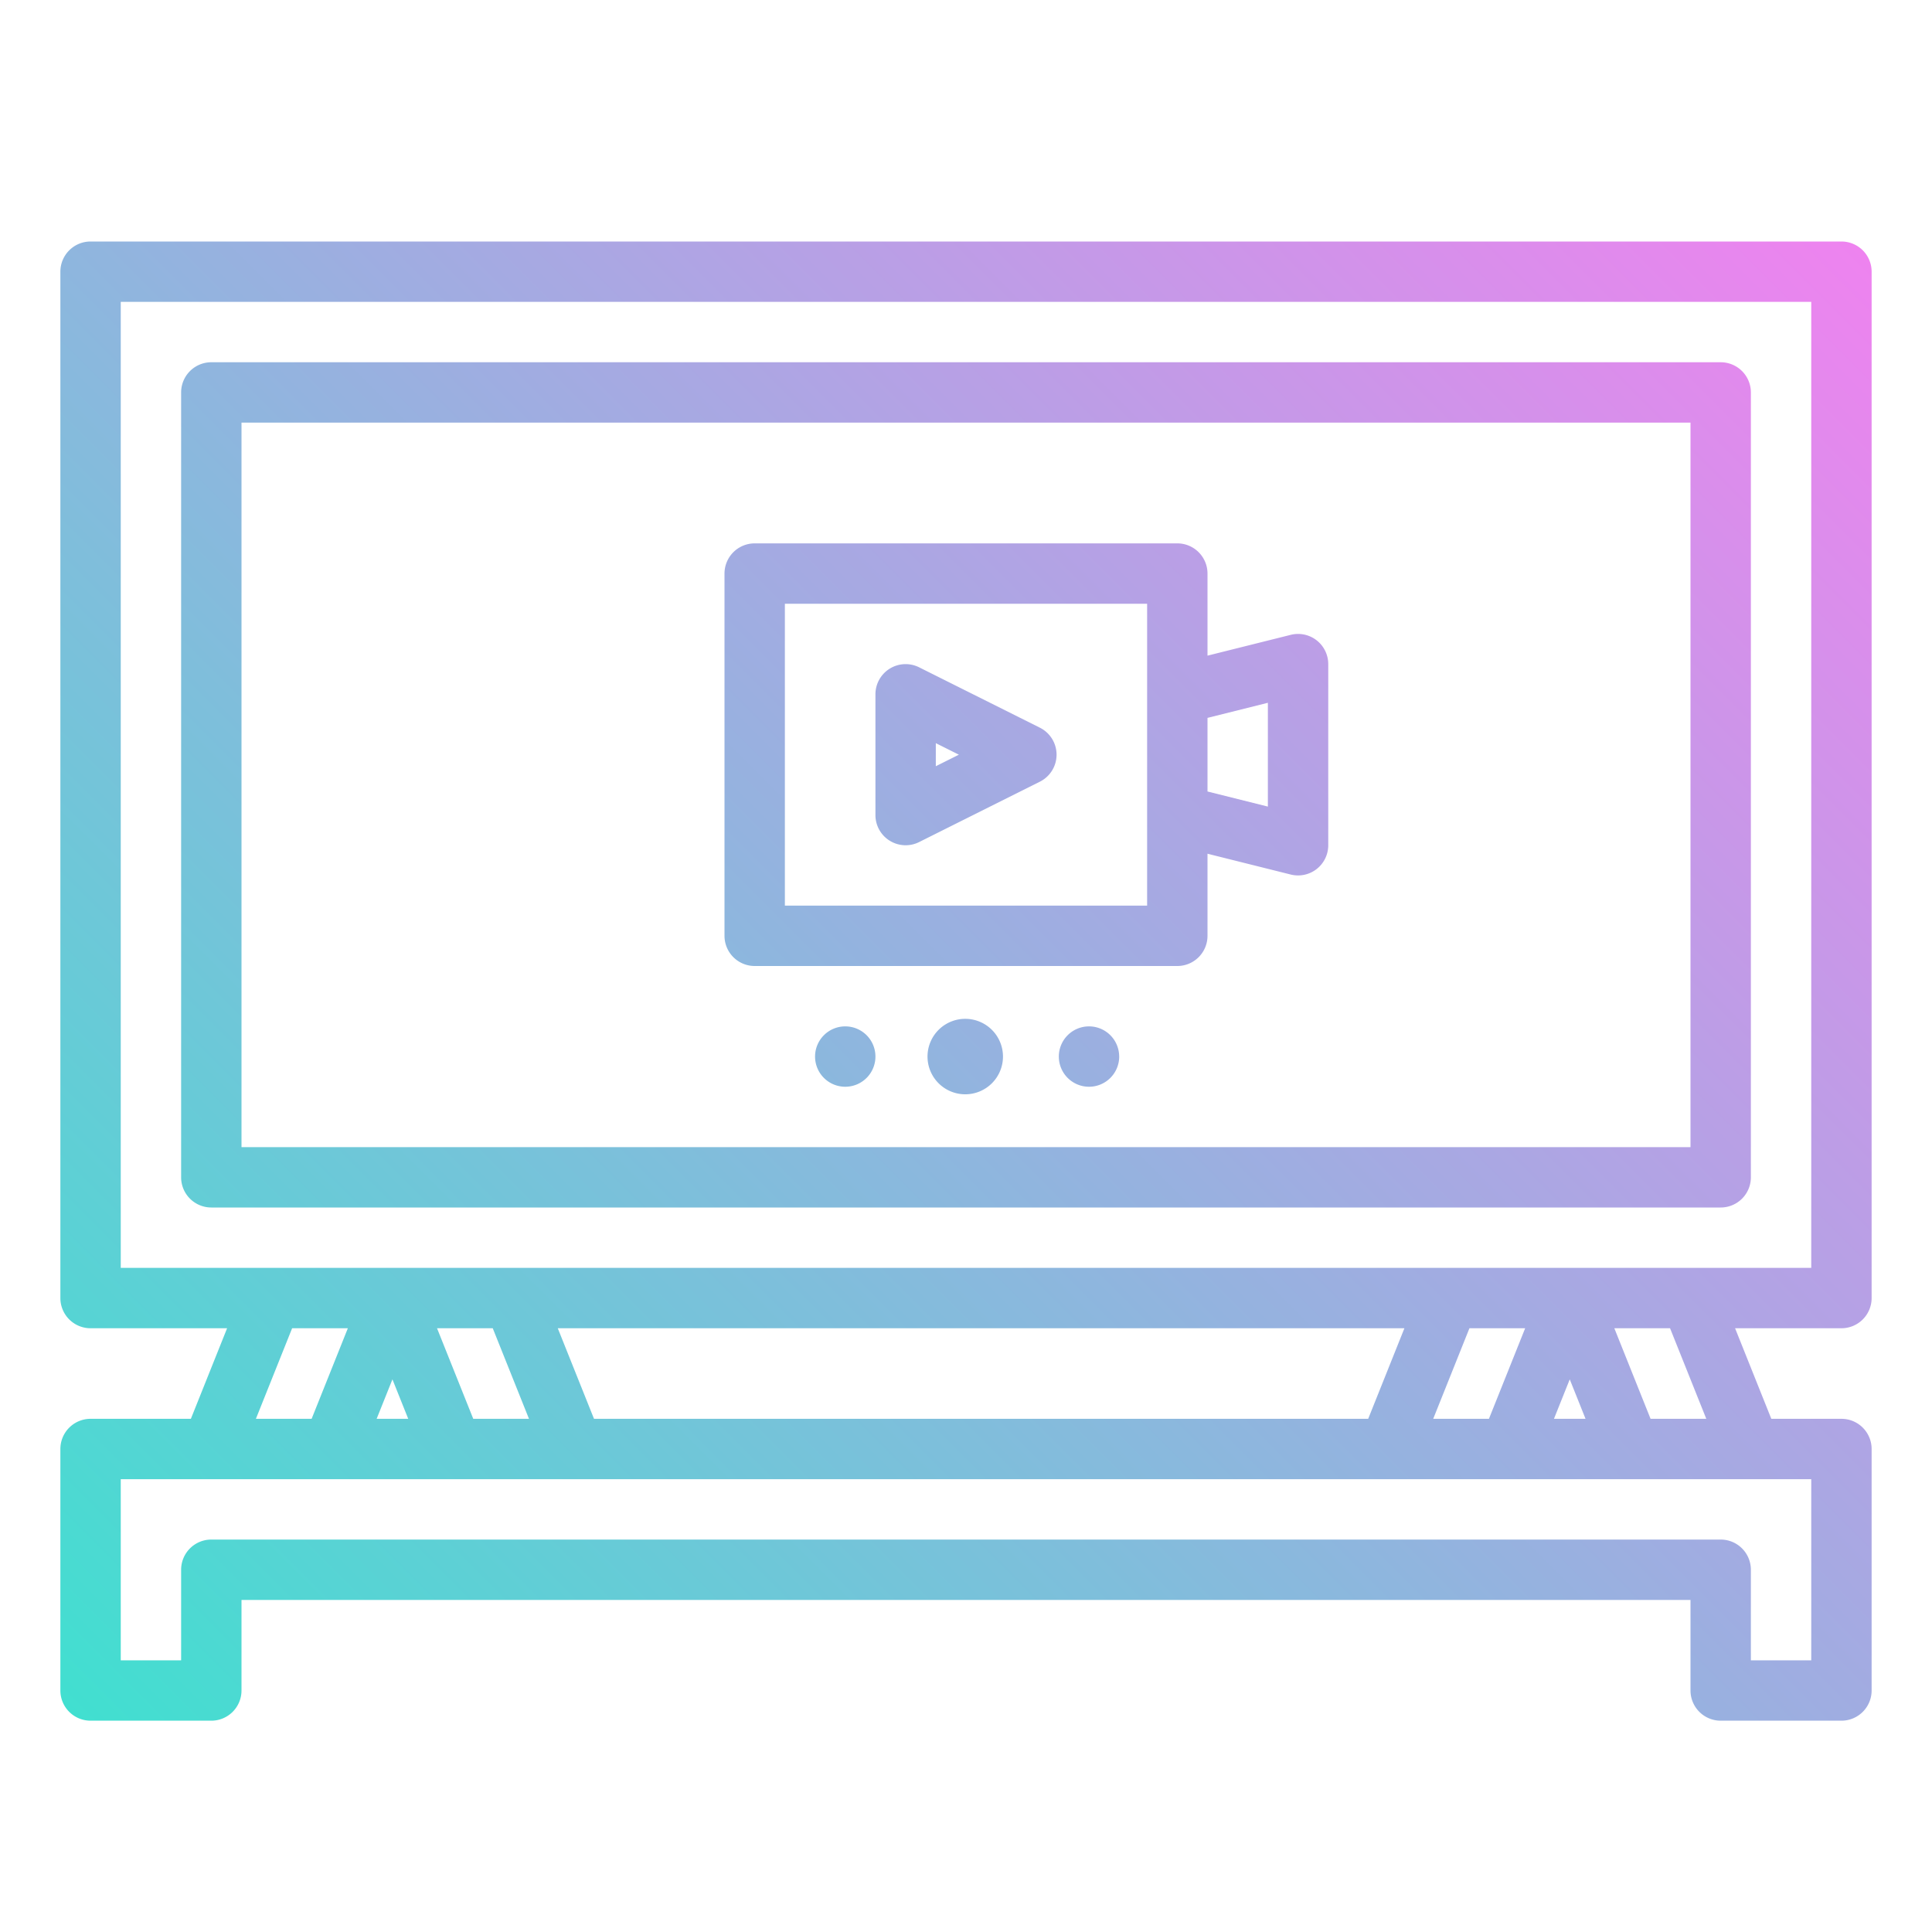 <?xml version="1.0"?>
<svg xmlns="http://www.w3.org/2000/svg" xmlns:xlink="http://www.w3.org/1999/xlink" viewBox="0 0 512 512" width="512" height="512"><defs><linearGradient id="linear-gradient" x1="40.343" y1="475.657" x2="471.657" y2="44.343" gradientUnits="userSpaceOnUse"><stop offset="0" stop-color="#41dfd0"/><stop offset="1" stop-color="#ee83ef"/></linearGradient></defs><g id="gradient"><path d="M464,312V104a8,8,0,0,0-8-8H56a8,8,0,0,0-8,8V312a8,8,0,0,0,8,8H456A8,8,0,0,0,464,312Zm-16-8H64V112H448ZM200,256H312a8,8,0,0,0,8-8V226.246l22.06,5.515A8,8,0,0,0,352,224V176a8,8,0,0,0-9.94-7.761L320,173.754V152a8,8,0,0,0-8-8H200a8,8,0,0,0-8,8v96A8,8,0,0,0,200,256Zm136-69.754v27.508l-16-4V190.246ZM208,160h96v80H208Zm67.578,32.845-32-16A8,8,0,0,0,232,184v32a8,8,0,0,0,11.578,7.155l32-16a8,8,0,0,0,0-14.31ZM248,203.056v-6.112L254.111,200ZM232,280a8,8,0,1,1-8-8A8,8,0,0,1,232,280Zm33.8,0a10,10,0,1,1-10-10A10,10,0,0,1,265.8,280Zm30.8,0a8,8,0,1,1-8-8A8,8,0,0,1,296.592,280ZM24,456H56a8,8,0,0,0,8-8V424H448v24a8,8,0,0,0,8,8h32a8,8,0,0,0,8-8V384a8,8,0,0,0-8-8H469.416l-9.6-24H488a8,8,0,0,0,8-8V72a8,8,0,0,0-8-8H24a8,8,0,0,0-8,8V344a8,8,0,0,0,8,8H60.184l-9.6,24H24a8,8,0,0,0-8,8v64A8,8,0,0,0,24,456Zm428.184-80H437.416l-9.6-24h14.768Zm-294.768,0-9.6-24H372.184l-9.6,24Zm-41.6-24h14.768l9.6,24H125.416Zm-7.632,24H99.816L104,365.541Zm281.232-24h14.768l-9.6,24H379.816ZM416,365.541,420.184,376h-8.368ZM32,80H480V336H32ZM77.416,352H92.184l-9.6,24H67.816ZM32,392H480v48H464V416a8,8,0,0,0-8-8H56a8,8,0,0,0-8,8v24H32Z" style="fill:url(#linear-gradient)"/></g></svg>
